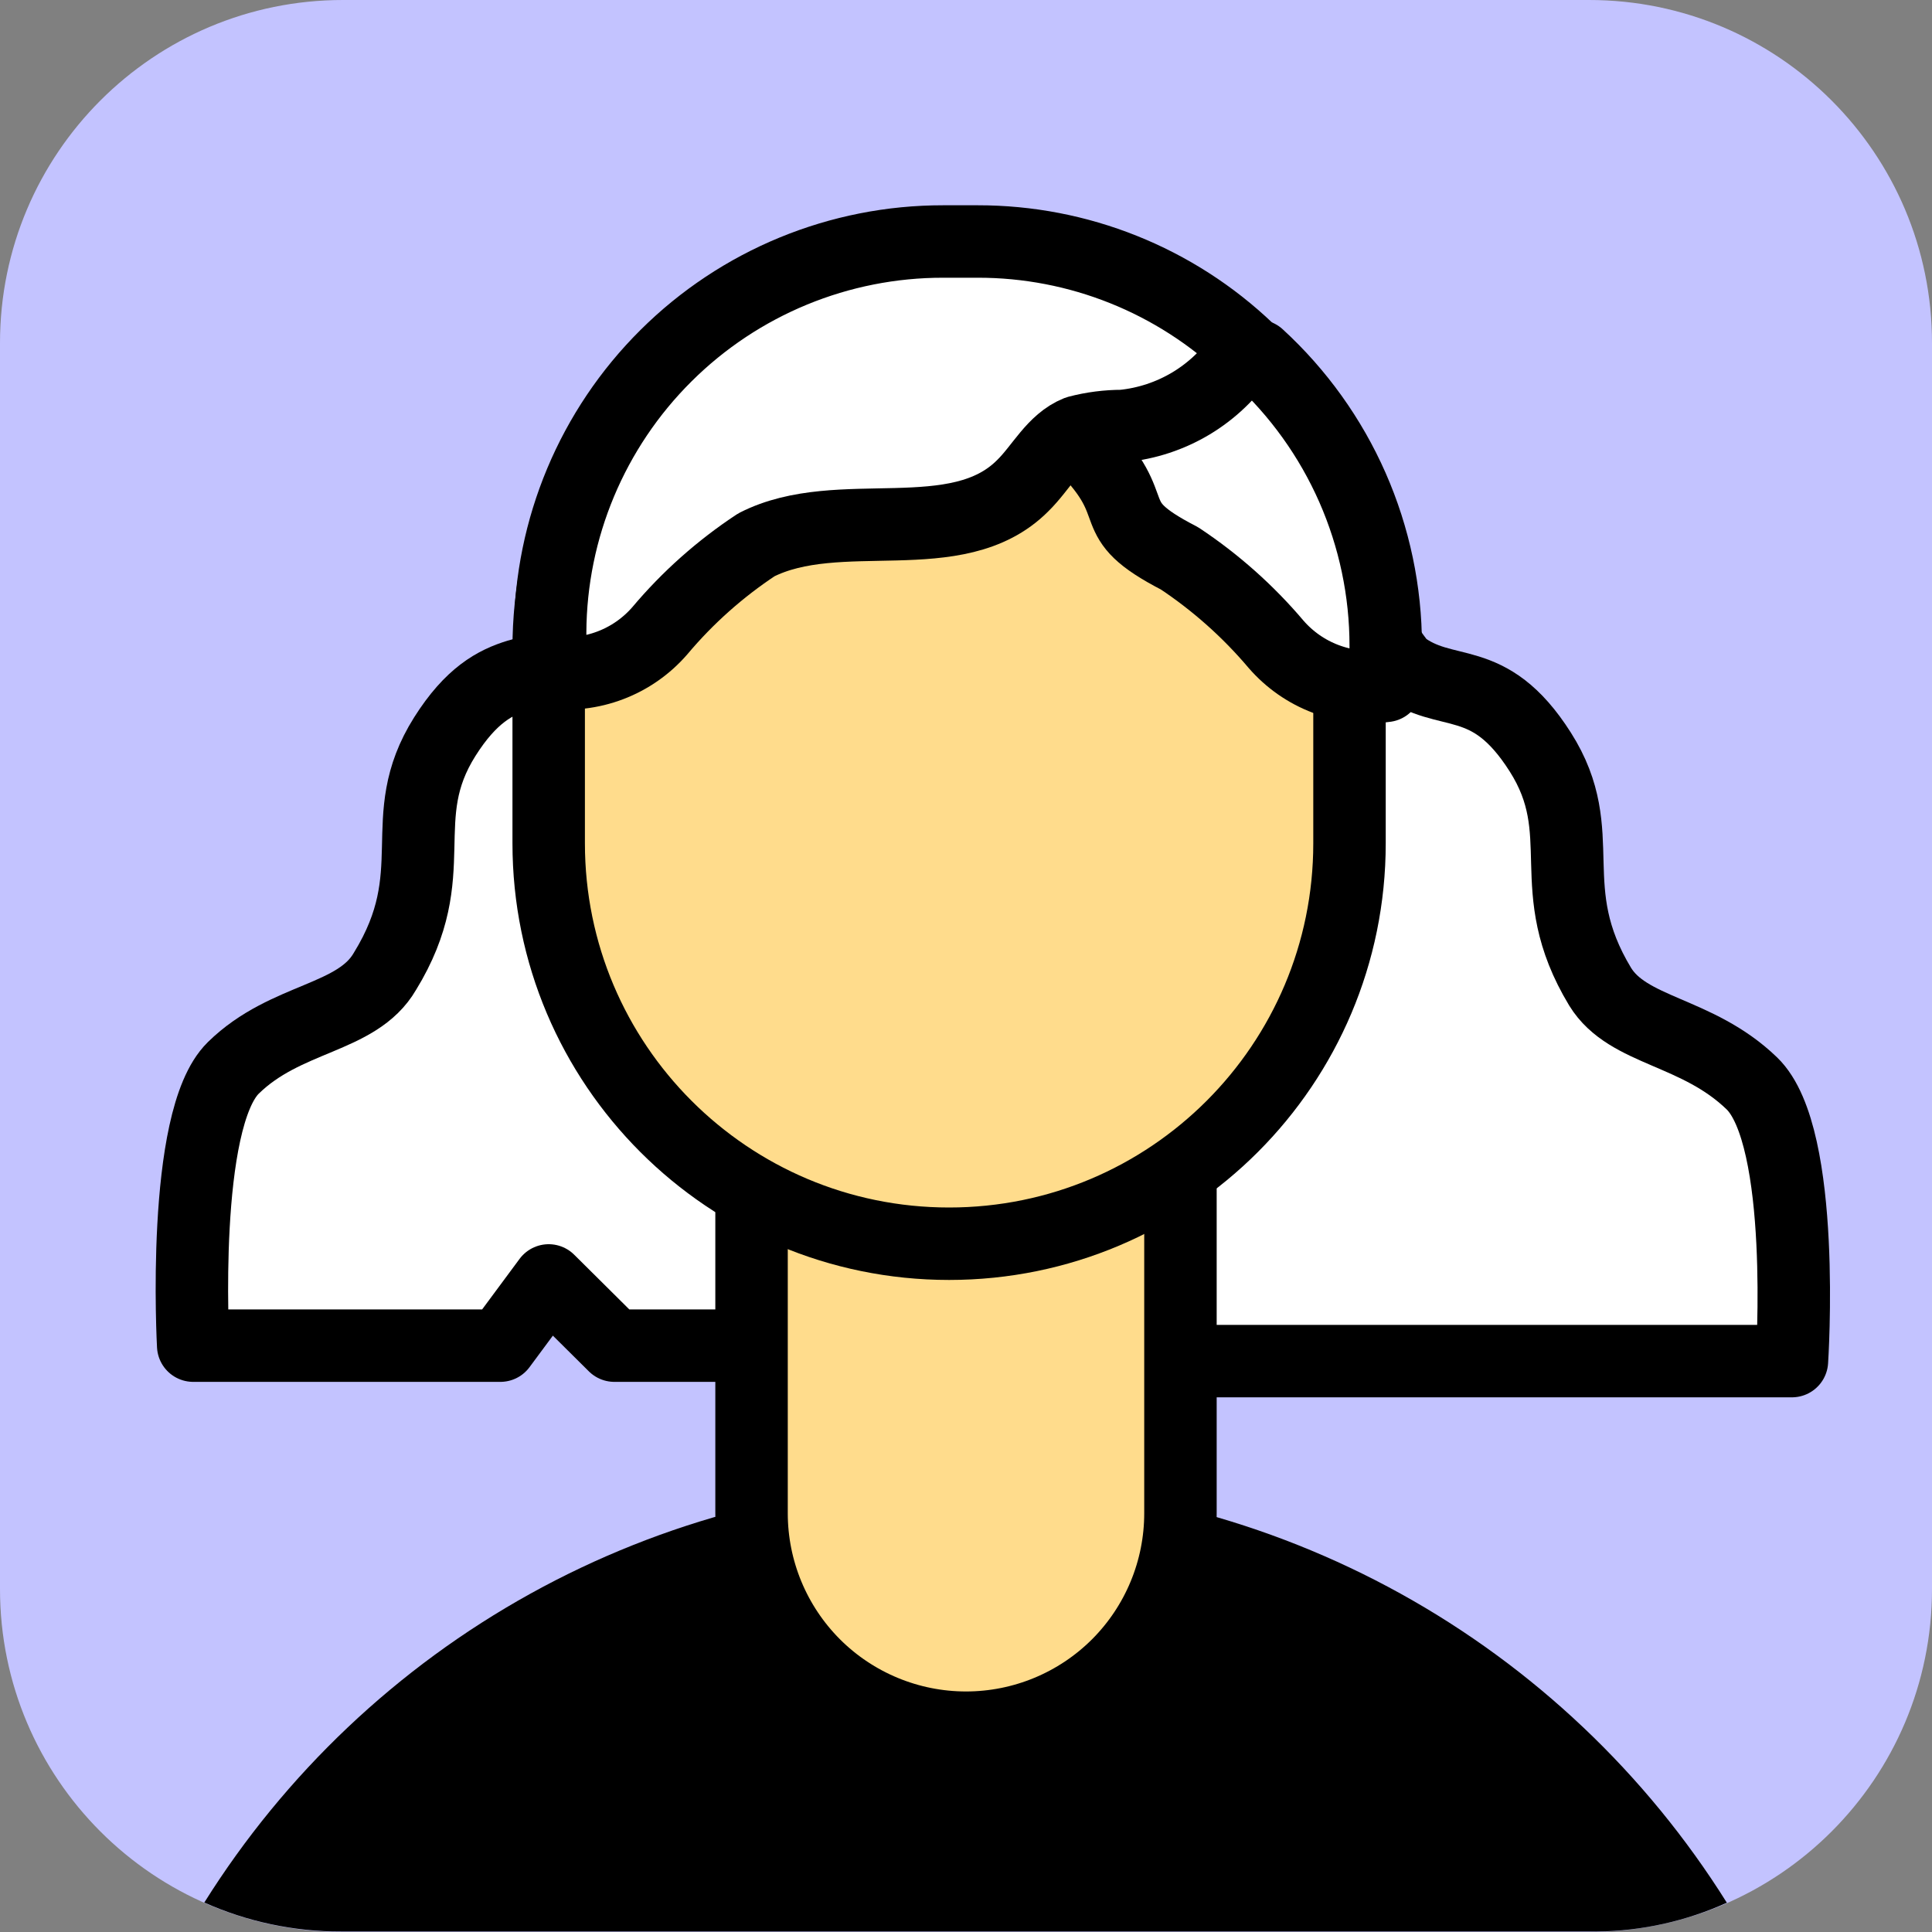 <svg width="40" height="40" viewBox="0 0 40 40" fill="none" xmlns="http://www.w3.org/2000/svg">
<rect x="0" y="0" width="40" height="40" fill="#808080" stroke="none"/>
<path d="M32.9 0H7.1C3.179 0 0 3.179 0 7.1V32.9C0 36.821 3.179 40 7.1 40H32.9C36.821 40 40 36.821 40 32.9V7.1C40 3.179 36.821 0 32.9 0Z" fill="#C3C3FF"/>
<path d="M35.76 39.39C34.915 39.774 33.998 39.979 33.07 39.99H7.07C6.092 39.993 5.124 39.789 4.23 39.39C5.903 36.721 8.227 34.52 10.984 32.994C13.74 31.469 16.839 30.669 19.99 30.669C23.141 30.669 26.239 31.469 28.996 32.994C31.753 34.52 34.077 36.721 35.75 39.39H35.76Z" fill="black"/>
<path d="M24.53 27.86H12.72L11.36 26.51L10.36 27.86H4C4 27.86 3.74 23.18 4.83 22.11C5.92 21.04 7.39 21.11 7.97 20.11C9.23 18.06 8.13 16.96 9.21 15.25C10.29 13.54 11.21 14.18 12.1 13.45C12.886 12.449 13.486 11.314 13.87 10.1" fill="white"/>
<path d="M24.53 27.86H12.72L11.36 26.51L10.36 27.86H4C4 27.86 3.74 23.18 4.83 22.11C5.92 21.04 7.39 21.11 7.97 20.11C9.23 18.06 8.13 16.96 9.21 15.25C10.29 13.54 11.21 14.18 12.1 13.45C12.886 12.449 13.486 11.314 13.87 10.1V10.1" stroke="black" stroke-width="1.5" stroke-linecap="round" stroke-linejoin="round"/>
<path d="M19.67 5.1C21.332 5.099 22.955 5.609 24.318 6.56C25.681 7.512 26.718 8.859 27.29 10.42C27.656 11.63 28.235 12.764 29 13.77C29.94 14.5 30.81 13.87 31.89 15.57C32.97 17.27 31.89 18.38 33.13 20.43C33.71 21.37 35.13 21.33 36.27 22.43C37.41 23.53 37.1 28.18 37.1 28.18H19.31" fill="white"/>
<path d="M19.67 5.1C21.332 5.099 22.955 5.609 24.318 6.56C25.681 7.512 26.718 8.859 27.29 10.42V10.42C27.656 11.63 28.235 12.764 29 13.77C29.94 14.5 30.81 13.87 31.89 15.57C32.97 17.27 31.89 18.38 33.13 20.43C33.71 21.37 35.13 21.33 36.27 22.43C37.41 23.53 37.1 28.18 37.1 28.18H19.31" stroke="black" stroke-width="1.5" stroke-linecap="round" stroke-linejoin="round"/>
<path d="M24.44 23.85V31.33C24.44 32.508 23.972 33.637 23.14 34.47C22.307 35.302 21.178 35.77 20 35.77C18.823 35.77 17.693 35.302 16.86 34.47C16.028 33.637 15.56 32.508 15.56 31.33V24.89" fill="#FFDC8C"/>
<path d="M24.44 23.85V31.33C24.44 32.508 23.972 33.637 23.14 34.47C22.307 35.302 21.178 35.77 20 35.77C18.823 35.77 17.693 35.302 16.86 34.47C16.028 33.637 15.56 32.508 15.56 31.33V24.89" stroke="black" stroke-width="1.5" stroke-linecap="round" stroke-linejoin="round"/>
<path d="M27.94 13.42C27.94 8.841 24.229 5.13 19.65 5.13C15.072 5.13 11.36 8.841 11.36 13.42V17.46C11.36 22.038 15.072 25.75 19.65 25.75C24.229 25.75 27.94 22.038 27.94 17.46V13.42Z" fill="#FFDC8C" stroke="black" stroke-width="1.5" stroke-linecap="round" stroke-linejoin="round"/>
<path d="M22.42 9.22C23.78 10.58 22.73 10.69 24.42 11.56C25.167 12.056 25.841 12.655 26.42 13.34C26.698 13.66 27.05 13.906 27.447 14.056C27.843 14.206 28.27 14.256 28.69 14.2V13.37C28.69 12.242 28.455 11.126 28.001 10.093C27.546 9.06 26.882 8.133 26.05 7.37" fill="white"/>
<path d="M22.42 9.22C23.78 10.58 22.73 10.69 24.42 11.56C25.167 12.056 25.841 12.655 26.42 13.34C26.698 13.66 27.05 13.906 27.447 14.056C27.843 14.206 28.27 14.256 28.69 14.2V14.2V13.37C28.69 12.242 28.455 11.126 28.001 10.093C27.546 9.06 26.882 8.133 26.05 7.37" stroke="black" stroke-width="1.5" stroke-linecap="round" stroke-linejoin="round"/>
<path d="M25.74 7.32C25.46 7.74 25.091 8.092 24.659 8.352C24.226 8.611 23.742 8.771 23.24 8.82C22.926 8.82 22.613 8.86 22.31 8.94C21.81 9.14 21.56 9.68 21.17 10.06C19.81 11.42 17.37 10.41 15.66 11.28C14.911 11.774 14.237 12.373 13.66 13.06C13.382 13.38 13.03 13.626 12.633 13.776C12.237 13.926 11.81 13.976 11.39 13.92V13.09C11.4 10.939 12.263 8.88 13.789 7.364C15.314 5.847 17.379 4.997 19.53 5H20.24C22.326 4.997 24.332 5.799 25.84 7.24L25.74 7.32Z" fill="white" stroke="black" stroke-width="1.5" stroke-linecap="round" stroke-linejoin="round"/>
</svg>
